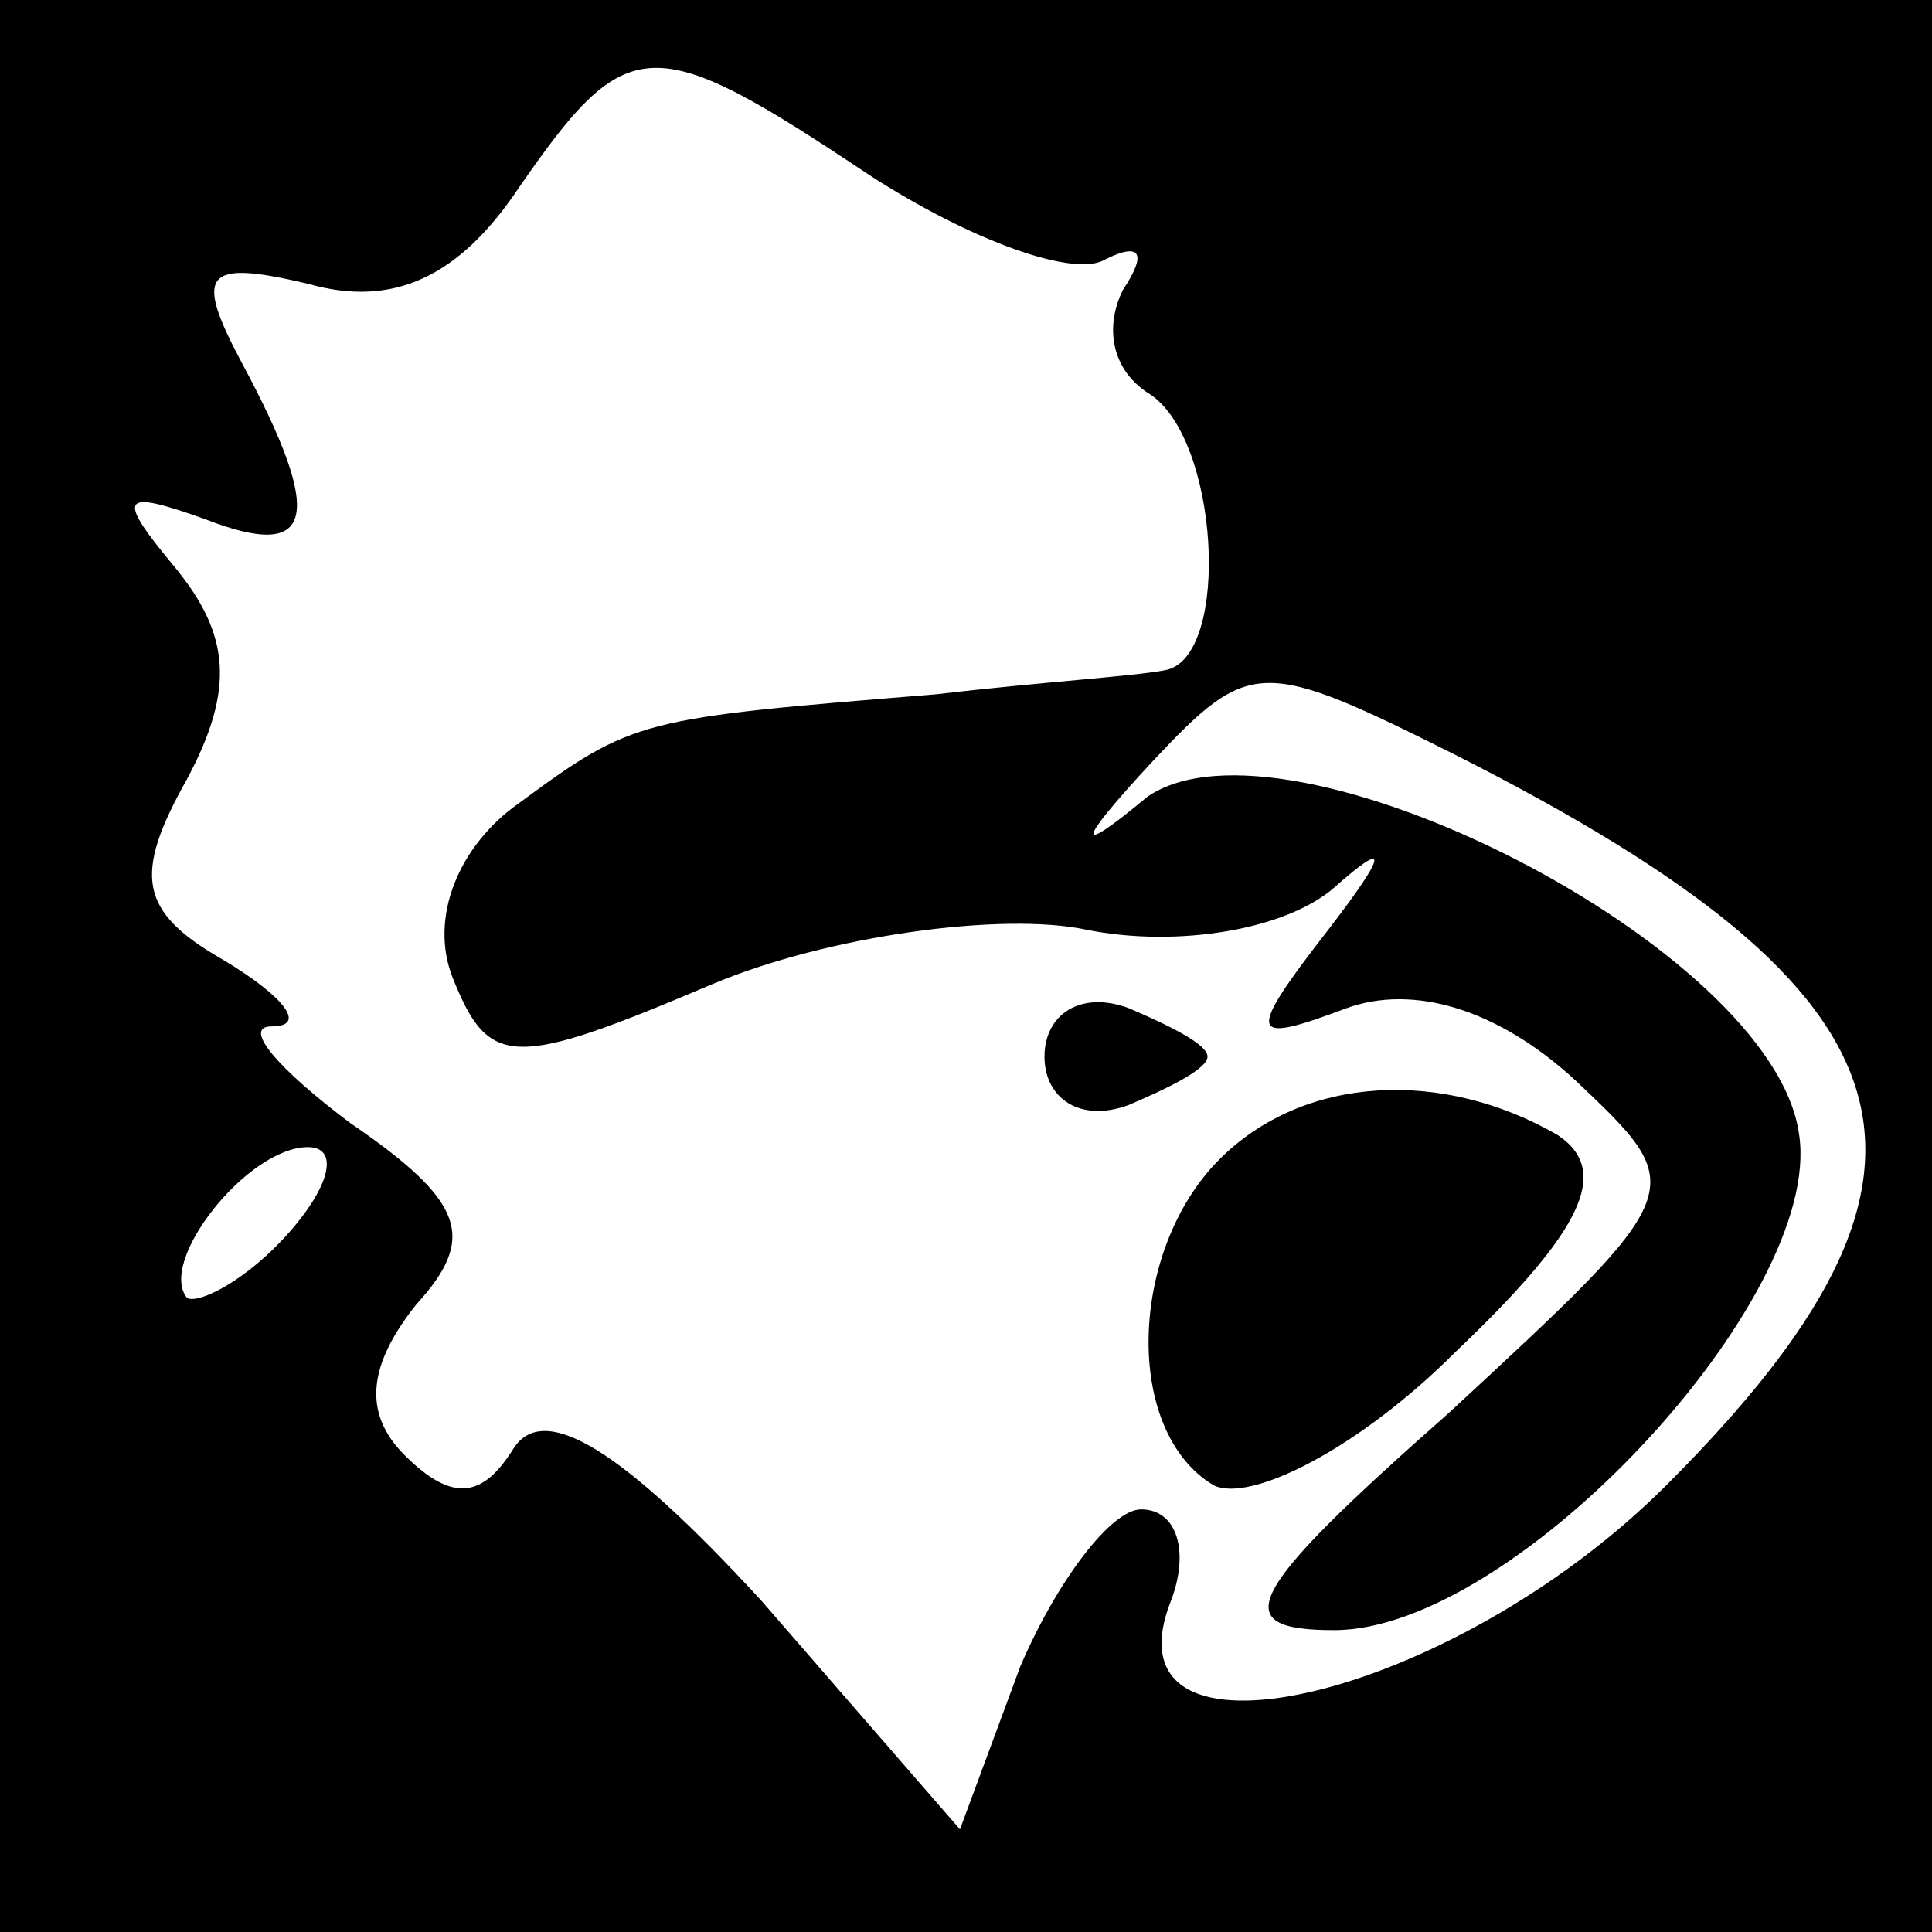 <?xml version="1.0" standalone="no"?>
<!DOCTYPE svg PUBLIC "-//W3C//DTD SVG 20010904//EN"
 "http://www.w3.org/TR/2001/REC-SVG-20010904/DTD/svg10.dtd">
<svg version="1.0" xmlns="http://www.w3.org/2000/svg"
 width="32pt" height="32pt" viewBox="0 0 32 32"
 preserveAspectRatio="xMidYMid meet">
<rect x="0" y="0" width="32" height="32" fill="#808080" stroke="none"/>
<g transform="translate(0,32) scale(0.1,-0.1)"
fill="#000000" stroke="none">
<path fill="#000000" stroke="none" d="M0 160 l0 -160 160 0 160 0 0 160 0
160 -160 0 -160 0 0 -160z"/>
<path fill="#ffffff" stroke="none" d="M144 291 c17 -11 34 -17 39 -14 6 3 7
1 3 -5 -3 -6 -2 -13 4 -17 12 -7 14 -44 3 -46 -5 -1 -21 -2 -38 -4 -49 -4 -50
-4 -69 -18 -10 -7 -15 -19 -11 -29 6 -15 10 -15 43 -1 19 8 48 12 62 9 15 -3
33 0 41 7 9 8 9 6 -1 -7 -14 -18 -13 -19 3 -13 11 4 25 0 38 -12 19 -18 19
-18 -21 -55 -34 -30 -37 -36 -19 -36 30 0 81 55 77 82 -4 31 -85 72 -108 56
-12 -10 -12 -8 1 6 16 17 18 17 50 1 79 -40 87 -69 35 -121 -36 -36 -94 -49
-82 -19 3 8 1 15 -5 15 -5 0 -14 -12 -20 -26 l-10 -27 -33 38 c-23 25 -36 33
-41 25 -5 -8 -10 -9 -18 -1 -7 7 -6 15 2 25 10 11 8 17 -11 30 -12 9 -18 16
-13 16 6 0 2 5 -8 11 -14 8 -15 14 -6 30 8 15 7 24 -2 35 -10 12 -9 13 5 8 18
-7 20 0 6 26 -8 15 -6 17 11 13 14 -4 25 1 35 16 18 26 22 26 58 2z"/>
<path fill="#ffffff" stroke="none" d="M48 116 c-7 -8 -15 -12 -17 -11 -5 6
10 25 20 25 5 0 4 -6 -3 -14z"/>
<path fill="#000000" stroke="none" d="M173 145 c0 -7 6 -11 14 -8 7 3 13 6
13 8 0 2 -6 5 -13 8 -8 3 -14 -1 -14 -8z"/>
<path fill="#000000" stroke="none" d="M202 128 c-15 -15 -16 -45 -1 -54 6 -3
24 6 40 22 21 20 26 30 17 36 -19 11 -42 10 -56 -4z"/>
</g>
</svg>
